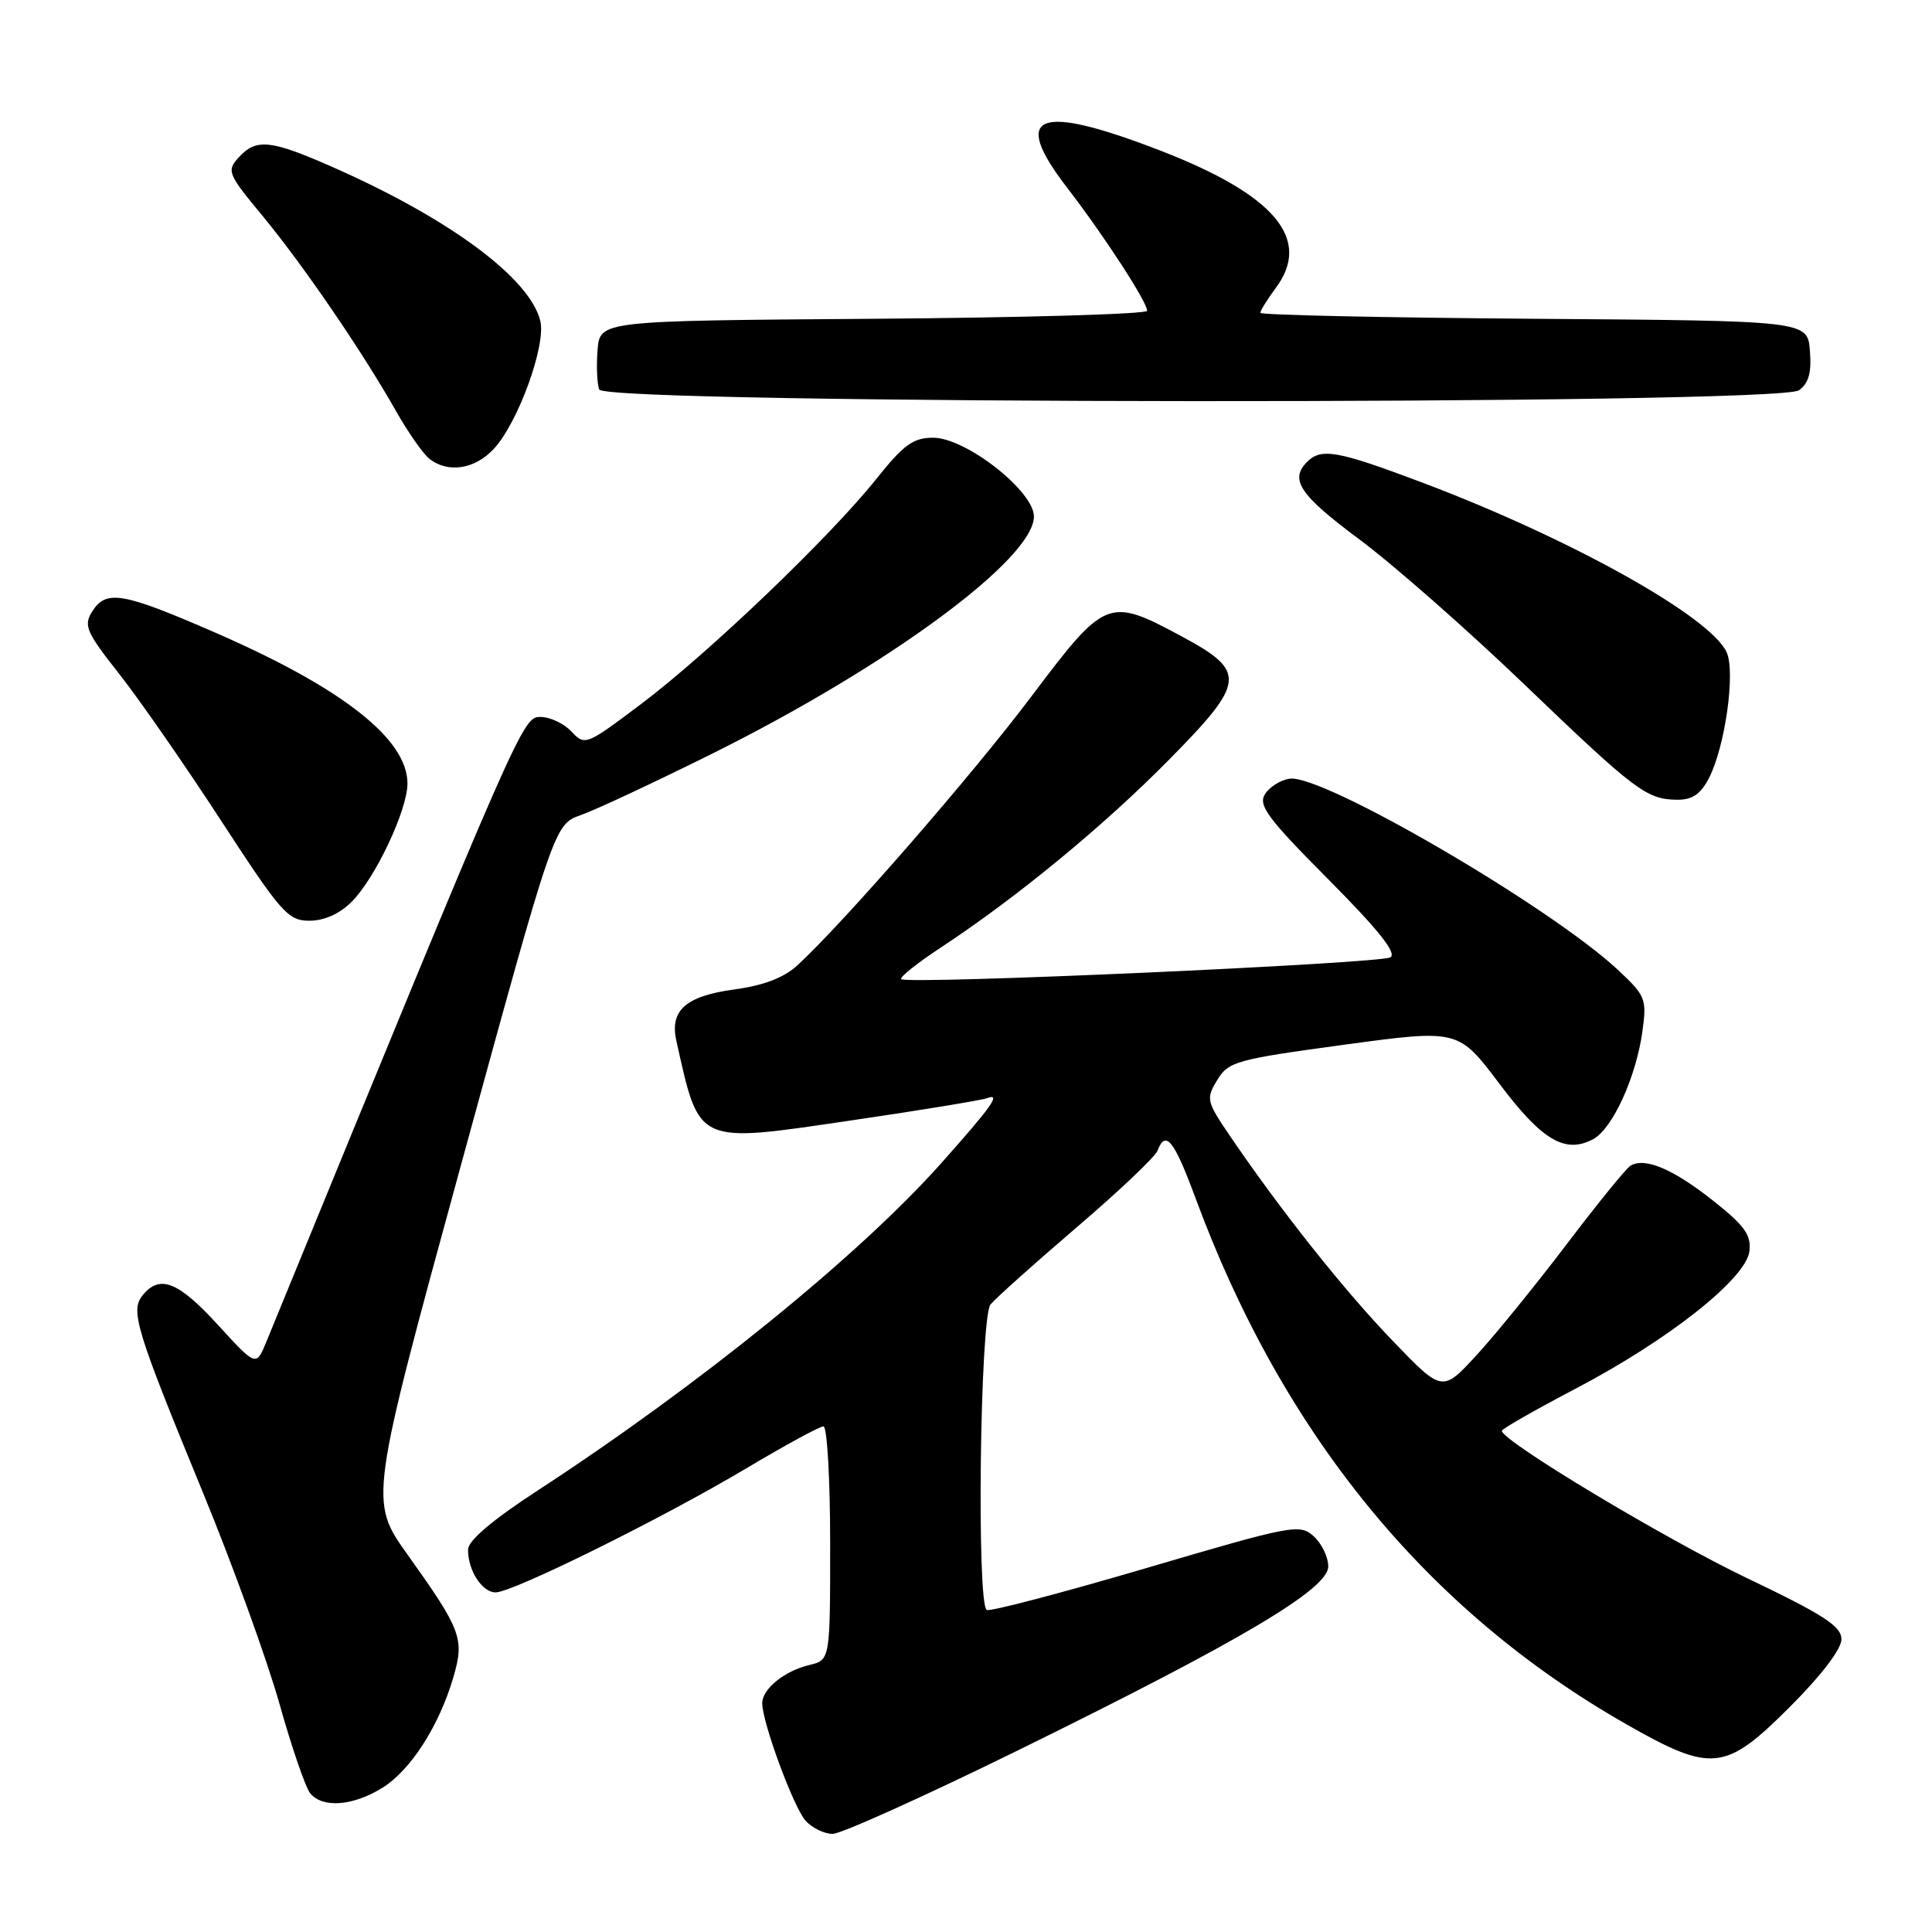 <?xml version="1.0" encoding="UTF-8" standalone="no"?>
<!DOCTYPE svg PUBLIC "-//W3C//DTD SVG 1.1//EN" "http://www.w3.org/Graphics/SVG/1.1/DTD/svg11.dtd" >
<svg xmlns="http://www.w3.org/2000/svg" xmlns:xlink="http://www.w3.org/1999/xlink" version="1.1" viewBox="0 0 256 256">
 <g >
 <path fill="currentColor"
d=" M 134.93 231.91 C 164.48 217.39 176.00 210.56 176.00 207.56 C 176.00 206.32 175.13 204.52 174.07 203.56 C 172.22 201.89 171.28 202.07 151.82 207.80 C 140.64 211.09 131.16 213.57 130.75 213.33 C 129.39 212.52 129.86 174.56 131.25 172.85 C 131.94 172.01 137.07 167.42 142.65 162.64 C 148.23 157.87 153.06 153.30 153.37 152.48 C 154.45 149.66 155.56 151.04 158.41 158.75 C 169.99 190.09 189.09 213.42 215.51 228.48 C 226.84 234.93 228.60 234.74 237.17 226.17 C 241.32 222.02 244.00 218.51 244.00 217.22 C 244.00 215.49 241.70 213.99 231.47 209.10 C 220.61 203.91 199.00 190.92 199.00 189.59 C 199.00 189.34 203.39 186.83 208.75 184.02 C 221.10 177.55 231.38 169.42 231.81 165.78 C 232.06 163.63 231.17 162.39 226.96 159.07 C 221.67 154.88 217.93 153.31 216.04 154.47 C 215.45 154.84 211.67 159.49 207.63 164.82 C 203.59 170.14 198.23 176.75 195.71 179.50 C 191.12 184.50 191.12 184.50 184.59 177.72 C 178.21 171.11 169.74 160.46 163.04 150.61 C 159.85 145.92 159.78 145.61 161.29 143.11 C 162.78 140.66 163.78 140.38 178.05 138.44 C 193.24 136.38 193.24 136.38 198.67 143.59 C 204.33 151.12 207.40 152.93 211.11 150.94 C 213.67 149.57 216.80 142.70 217.63 136.66 C 218.22 132.36 218.06 131.95 214.38 128.51 C 205.35 120.10 175.20 102.53 170.88 103.18 C 169.68 103.35 168.21 104.28 167.61 105.24 C 166.69 106.71 167.98 108.45 176.01 116.52 C 182.64 123.19 185.12 126.30 184.24 126.85 C 182.89 127.68 120.16 130.49 119.41 129.74 C 119.17 129.50 121.56 127.59 124.73 125.51 C 134.72 118.93 146.20 109.48 154.84 100.73 C 165.12 90.31 165.25 88.98 156.50 84.28 C 146.87 79.11 146.46 79.27 136.69 92.25 C 128.84 102.68 111.76 122.30 105.65 127.92 C 103.86 129.56 101.19 130.58 97.29 131.11 C 90.87 131.98 88.72 133.88 89.62 137.91 C 92.73 151.79 92.10 151.51 113.00 148.43 C 122.08 147.10 130.09 145.78 130.80 145.51 C 132.70 144.80 131.45 146.57 124.69 154.16 C 113.77 166.41 92.63 183.56 71.24 197.50 C 65.25 201.40 62.03 204.14 62.02 205.32 C 61.99 208.07 63.88 211.00 65.67 211.00 C 67.94 211.00 87.74 201.20 98.86 194.58 C 104.01 191.51 108.62 189.00 109.11 189.00 C 109.60 189.00 110.00 195.97 110.00 204.48 C 110.00 219.96 110.00 219.96 107.25 220.62 C 103.95 221.40 101.00 223.79 101.00 225.69 C 101.00 228.22 105.15 239.48 106.74 241.25 C 107.60 242.21 109.22 243.00 110.33 243.00 C 111.44 243.00 122.51 238.01 134.93 231.91 Z  M 50.64 236.91 C 54.40 234.59 58.18 228.71 60.07 222.25 C 61.57 217.14 61.15 216.02 54.02 206.02 C 48.91 198.86 48.91 198.86 61.17 154.05 C 73.44 109.24 73.44 109.24 76.97 108.00 C 78.91 107.32 86.80 103.63 94.50 99.80 C 117.83 88.18 137.00 74.03 137.00 68.44 C 137.00 65.06 127.97 58.00 123.65 58.00 C 121.01 58.00 119.75 58.91 116.11 63.47 C 110.02 71.11 93.94 86.50 85.02 93.23 C 77.66 98.78 77.50 98.84 75.73 96.94 C 74.73 95.87 72.88 95.00 71.62 95.00 C 69.25 95.00 69.12 95.28 35.29 177.80 C 33.94 181.09 33.94 181.09 28.87 175.55 C 23.64 169.83 21.20 168.85 18.94 171.58 C 17.22 173.64 17.95 176.03 26.93 197.87 C 30.86 207.43 35.40 219.98 37.03 225.76 C 38.65 231.54 40.49 236.88 41.11 237.63 C 42.75 239.61 46.76 239.31 50.64 236.91 Z  M 46.59 119.50 C 49.73 116.36 53.98 107.36 53.99 103.83 C 54.01 97.95 45.41 91.19 28.60 83.86 C 16.21 78.46 14.05 78.09 12.20 81.05 C 11.05 82.89 11.43 83.77 15.80 89.30 C 18.48 92.71 24.56 101.46 29.30 108.75 C 37.29 121.01 38.16 122.00 41.01 122.00 C 42.96 122.00 45.01 121.08 46.59 119.50 Z  M 226.44 103.11 C 228.59 98.96 229.98 89.05 228.79 86.43 C 226.62 81.67 207.94 71.27 188.24 63.86 C 177.21 59.71 175.07 59.33 173.20 61.20 C 170.84 63.56 172.21 65.59 180.16 71.50 C 184.60 74.80 194.37 83.39 201.87 90.58 C 216.72 104.83 218.17 105.92 222.22 105.97 C 224.23 105.99 225.34 105.24 226.44 103.11 Z  M 65.43 59.48 C 68.66 56.00 72.39 45.70 71.59 42.50 C 70.17 36.84 59.64 29.03 44.24 22.21 C 35.85 18.50 33.95 18.30 31.62 20.87 C 30.01 22.65 30.17 23.03 34.80 28.62 C 40.13 35.06 48.07 46.67 52.49 54.50 C 54.05 57.25 56.01 60.06 56.85 60.75 C 59.29 62.74 62.90 62.21 65.43 59.48 Z  M 238.38 51.71 C 239.67 50.77 240.06 49.35 239.82 46.46 C 239.50 42.50 239.50 42.50 203.25 42.24 C 183.31 42.09 167.00 41.74 167.00 41.45 C 167.00 41.16 167.94 39.65 169.08 38.11 C 173.84 31.67 168.91 25.82 153.79 19.97 C 137.46 13.65 133.85 15.06 141.37 24.83 C 146.32 31.27 152.00 40.00 152.00 41.18 C 152.00 41.62 135.69 42.09 115.75 42.24 C 79.50 42.50 79.50 42.50 79.18 46.36 C 79.01 48.48 79.11 50.84 79.40 51.61 C 80.17 53.60 235.66 53.70 238.38 51.71 Z "/>
</g>
</svg>